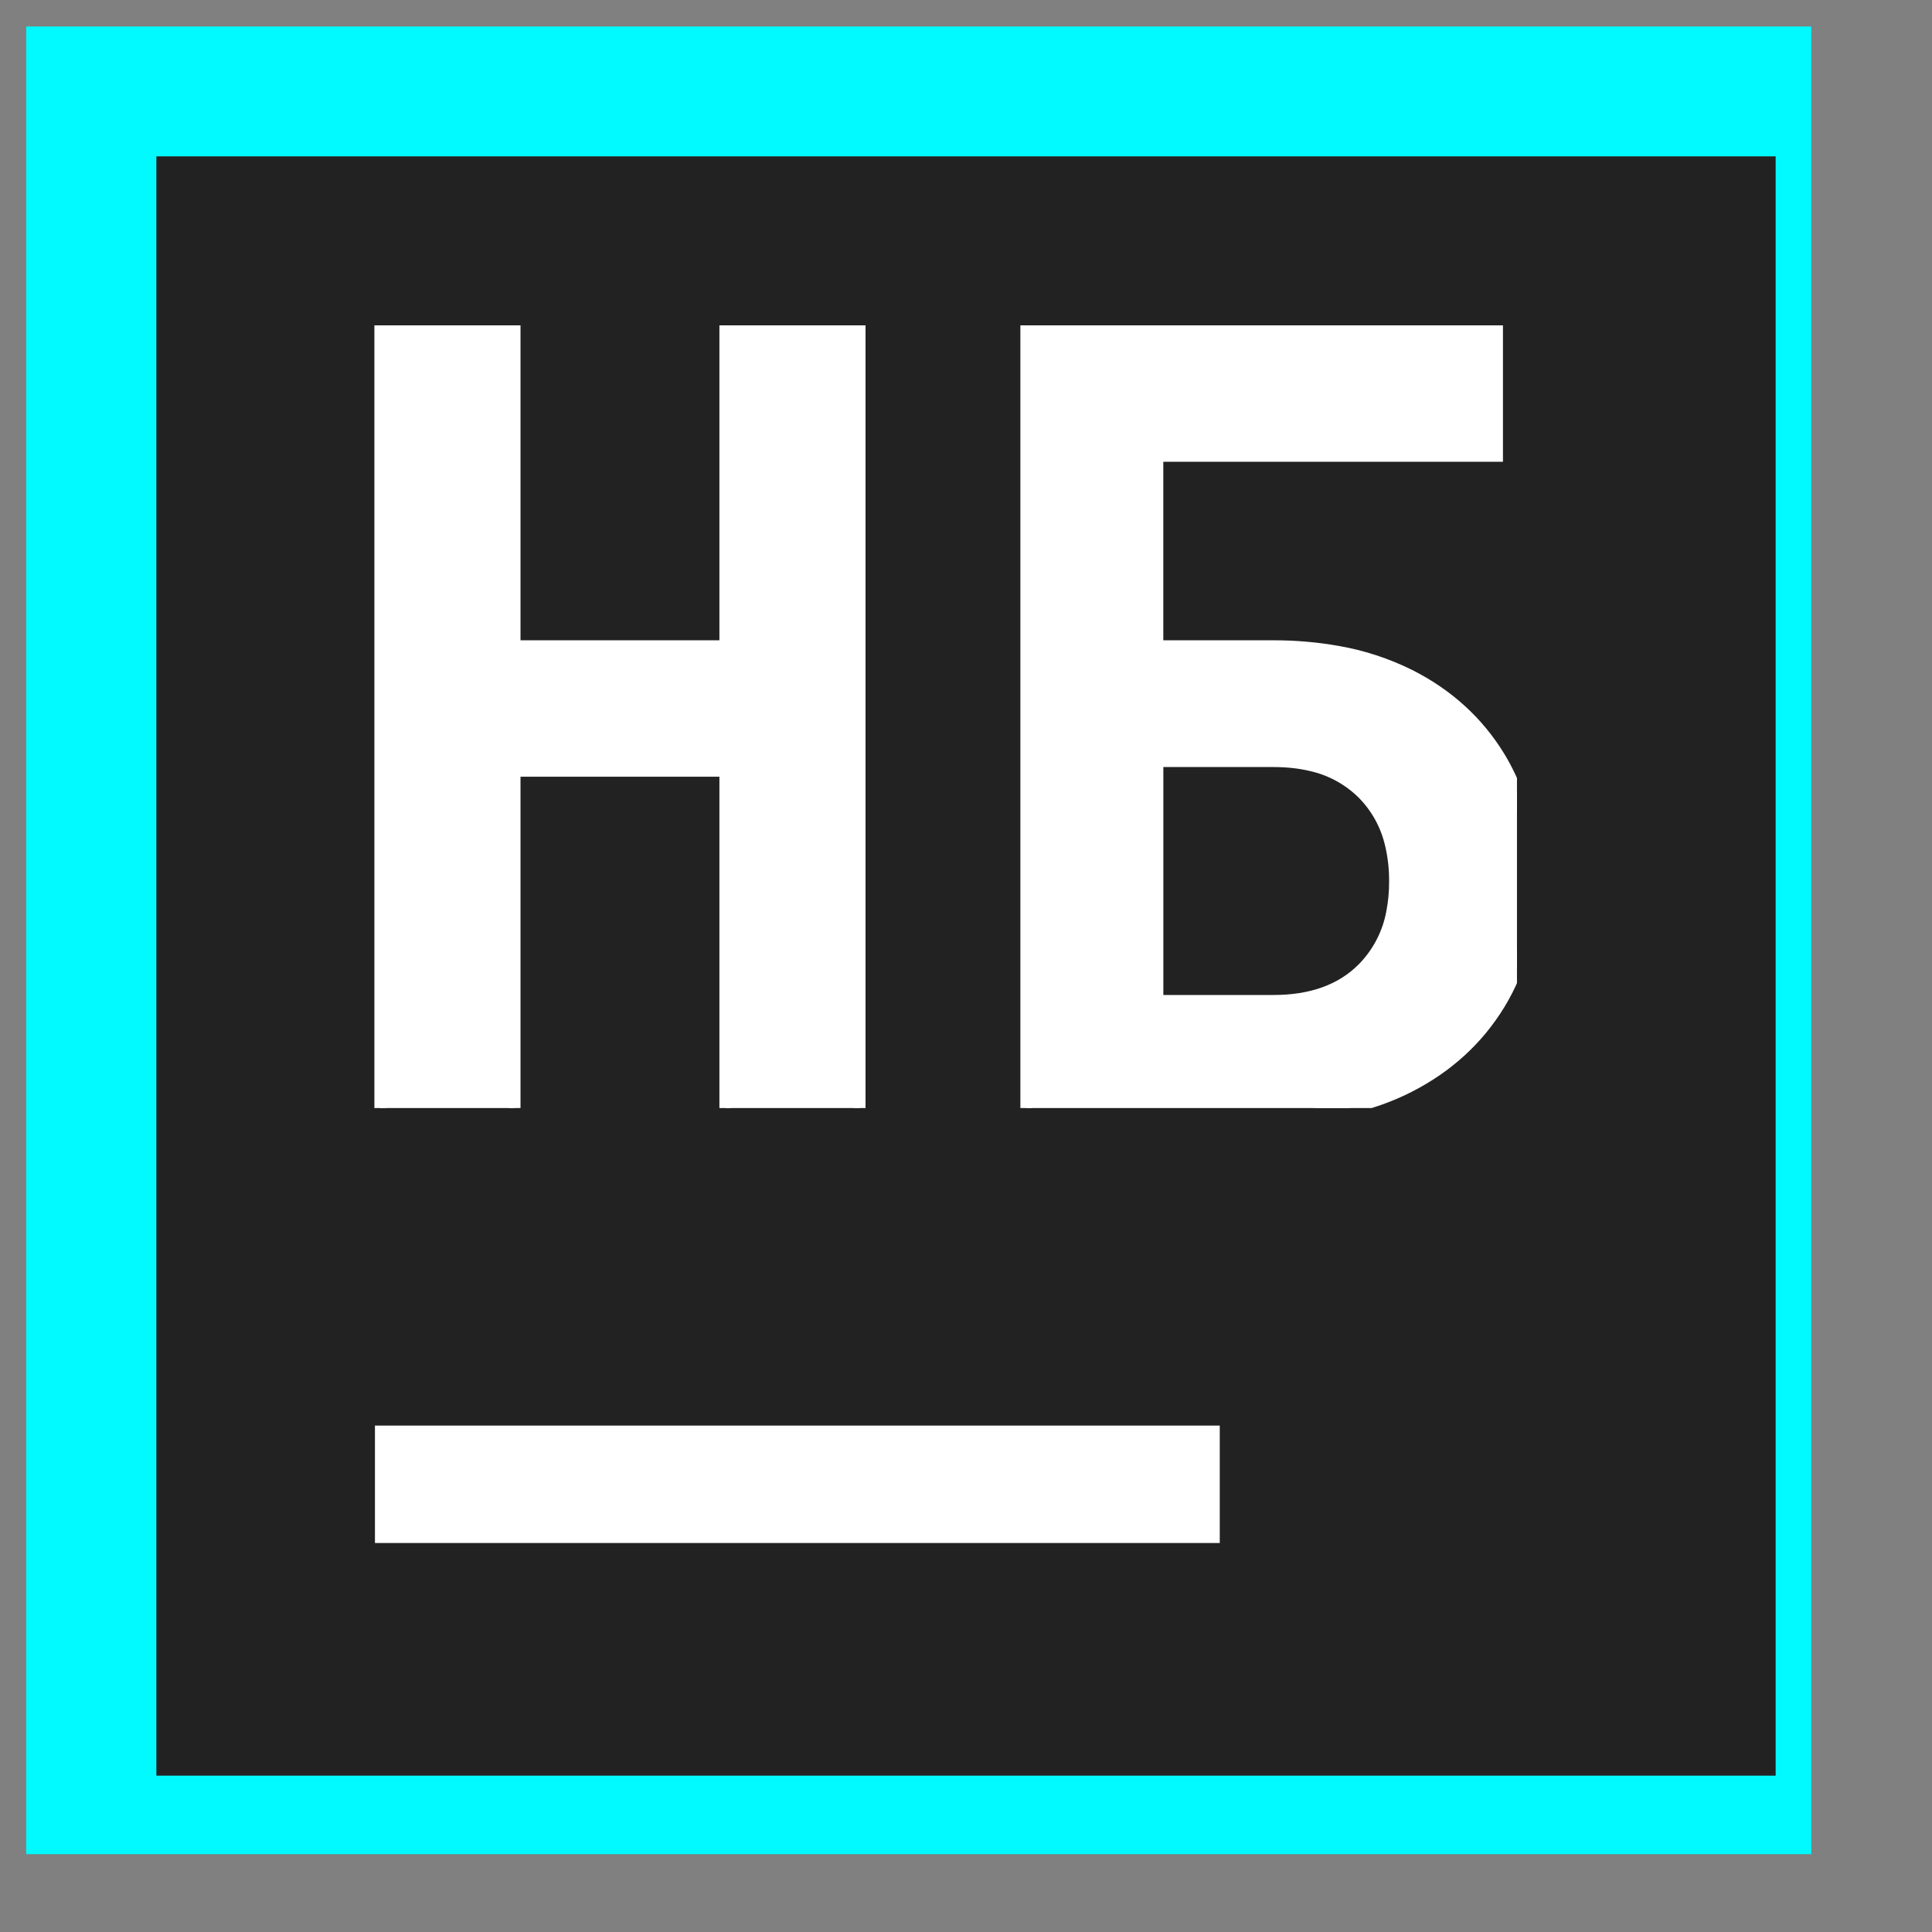 <svg version="1.1" xmlns="http://www.w3.org/2000/svg" xmlns:xlink="http://www.w3.org/1999/xlink" width="41" height="41" viewBox="579.5,306,41,41"><rect x="579.5" y="306" width="41" height="41" fill="#808080" stroke="none"/><defs><clipPath id="clip-1"><rect x="4219.5" y="2229.787" transform="scale(0.137,0.137)" width="291" height="291" id="clip-1" fill="none" fill-rule="nonzero" stroke="none" stroke-width="1" stroke-linecap="butt" stroke-linejoin="miter"/></clipPath><clipPath id="clip-2"><rect x="2408.275" y="1424.725" transform="scale(0.244,0.22)" width="45.601" height="75.001" id="clip-2" fill="none" fill-rule="nonzero" stroke="none" stroke-width="1" stroke-linecap="butt"/></clipPath><clipPath id="clip-3"><rect x="2479.79" y="1442.402" transform="scale(0.243,0.217)" width="47.101" height="73.001" id="clip-3" fill="none" fill-rule="nonzero" stroke="none" stroke-width="1" stroke-linecap="butt"/></clipPath><clipPath id="clip-4"><rect x="2575.761" y="1372.238" transform="scale(0.228,0.228)" width="107.101" height="73" id="clip-4" fill="none" fill-rule="nonzero" stroke="none" stroke-width="1" stroke-linecap="butt"/></clipPath></defs><g id="document" fill-opacity="0" fill="#ffffff" fill-rule="nonzero" stroke="#000000" stroke-width="0" stroke-linecap="butt" stroke-linejoin="miter" stroke-miterlimit="10" stroke-dasharray="" stroke-dashoffset="0" font-family="none" font-weight="none" font-size="none" text-anchor="none" style="mix-blend-mode: normal"><rect x="9893.902" y="3731.707" transform="scale(0.059,0.082)" width="700" height="500" id="Shape 1 1" vector-effect="non-scaling-stroke"/></g><g fill="none" fill-rule="none" stroke="none" stroke-width="none" stroke-linecap="none" stroke-linejoin="none" stroke-miterlimit="10" stroke-dasharray="" stroke-dashoffset="0" font-family="none" font-weight="none" font-size="none" text-anchor="none" style="mix-blend-mode: normal"><g><g id="stage"><g id="layer1 1"><g clip-path="url(#clip-1)" id="Group 1"><g id="Group 1 1 1" fill-opacity="0" fill="#ffffff" fill-rule="nonzero" stroke="#000000" stroke-width="0" stroke-linecap="butt" stroke-linejoin="miter"><rect x="10150.056" y="3831.263" transform="scale(0.057,0.08)" width="700" height="500" id="Shape 1 1 1"/></g><g id="Group 1 1 1"><g id="Group 1 1 1"><g id="Group 1 1 1"><g id="Group 1 1 1"><path d="M580.056,346.424v-39.862h39.862v39.862z" id="Path 1 1 1" fill="#00faff" fill-rule="nonzero" stroke-opacity="0" stroke="#000000" stroke-width="1" stroke-linecap="round" stroke-linejoin="round"/><path d="M582.818,343.682v-34.364h34.364v34.364z" id="Path 1 1 1" fill="#232222" fill-rule="nonzero" stroke-opacity="0" stroke="#000000" stroke-width="1" stroke-linecap="round" stroke-linejoin="round"/><path d="M587.457,338.745v-2.492h17.928v2.492z" id="Path 1 1 1" fill="#ffffff" fill-rule="nonzero" stroke-opacity="0" stroke="#000000" stroke-width="1" stroke-linecap="round" stroke-linejoin="round"/><path d="M608.248,320.932" id="Path 1 1 1" fill="#000000" fill-rule="nonzero" stroke="#ffffff" stroke-width="1" stroke-linecap="round" stroke-linejoin="round"/><g clip-path="url(#clip-2)" id="Group 1 1 1" stroke-linejoin="miter"><g id="Group 1 1 1" fill="#ffffff" fill-rule="evenodd" stroke="#000000" stroke-width="0.25" stroke-linecap="round" font-family="none" font-weight="none" font-size="NaN" text-anchor="start"/></g><g clip-path="url(#clip-3)" id="Group 1 1 1" stroke-linejoin="miter"><g id="Group 1 1 1" fill="#ffffff" fill-rule="evenodd" stroke="#000000" stroke-width="0.25" stroke-linecap="round" font-family="none" font-weight="none" font-size="NaN" text-anchor="start"/></g></g></g></g></g></g><g clip-path="url(#clip-4)" id="Group 1" stroke-linejoin="miter"><g id="Group 1" fill="#ffffff" fill-rule="evenodd" stroke="#ffffff" stroke-width="0.25" stroke-linecap="round"><path d="M590.421,329.681h-2.851v-16.652h2.851v6.684h4.471v-6.684h2.851v16.652h-2.851v-7.323h-4.471zM606.526,329.681h-5.247v-16.652h9.991v2.646h-7.208v4.038h2.441c0.465,-0.002 0.93,0.037 1.388,0.118c0.528,0.092 1.041,0.26 1.521,0.498c0.814,0.411 1.449,0.989 1.905,1.734c0.334,0.552 0.548,1.167 0.63,1.807c0.037,0.271 0.055,0.543 0.054,0.816c0,1.004 -0.228,1.878 -0.684,2.623c-0.456,0.745 -1.091,1.327 -1.905,1.745c-0.814,0.418 -1.776,0.627 -2.886,0.627zM604.063,322.153v5.087h2.464c0.806,0 1.437,-0.228 1.893,-0.684c0.324,-0.328 0.542,-0.746 0.624,-1.199c0.041,-0.214 0.061,-0.431 0.06,-0.649c0.002,-0.265 -0.027,-0.53 -0.088,-0.788c-0.094,-0.409 -0.3,-0.785 -0.596,-1.083c-0.301,-0.297 -0.679,-0.504 -1.092,-0.596c-0.244,-0.059 -0.511,-0.088 -0.801,-0.088z" id="CompoundPath 1"/></g></g></g></g></g></g></svg>